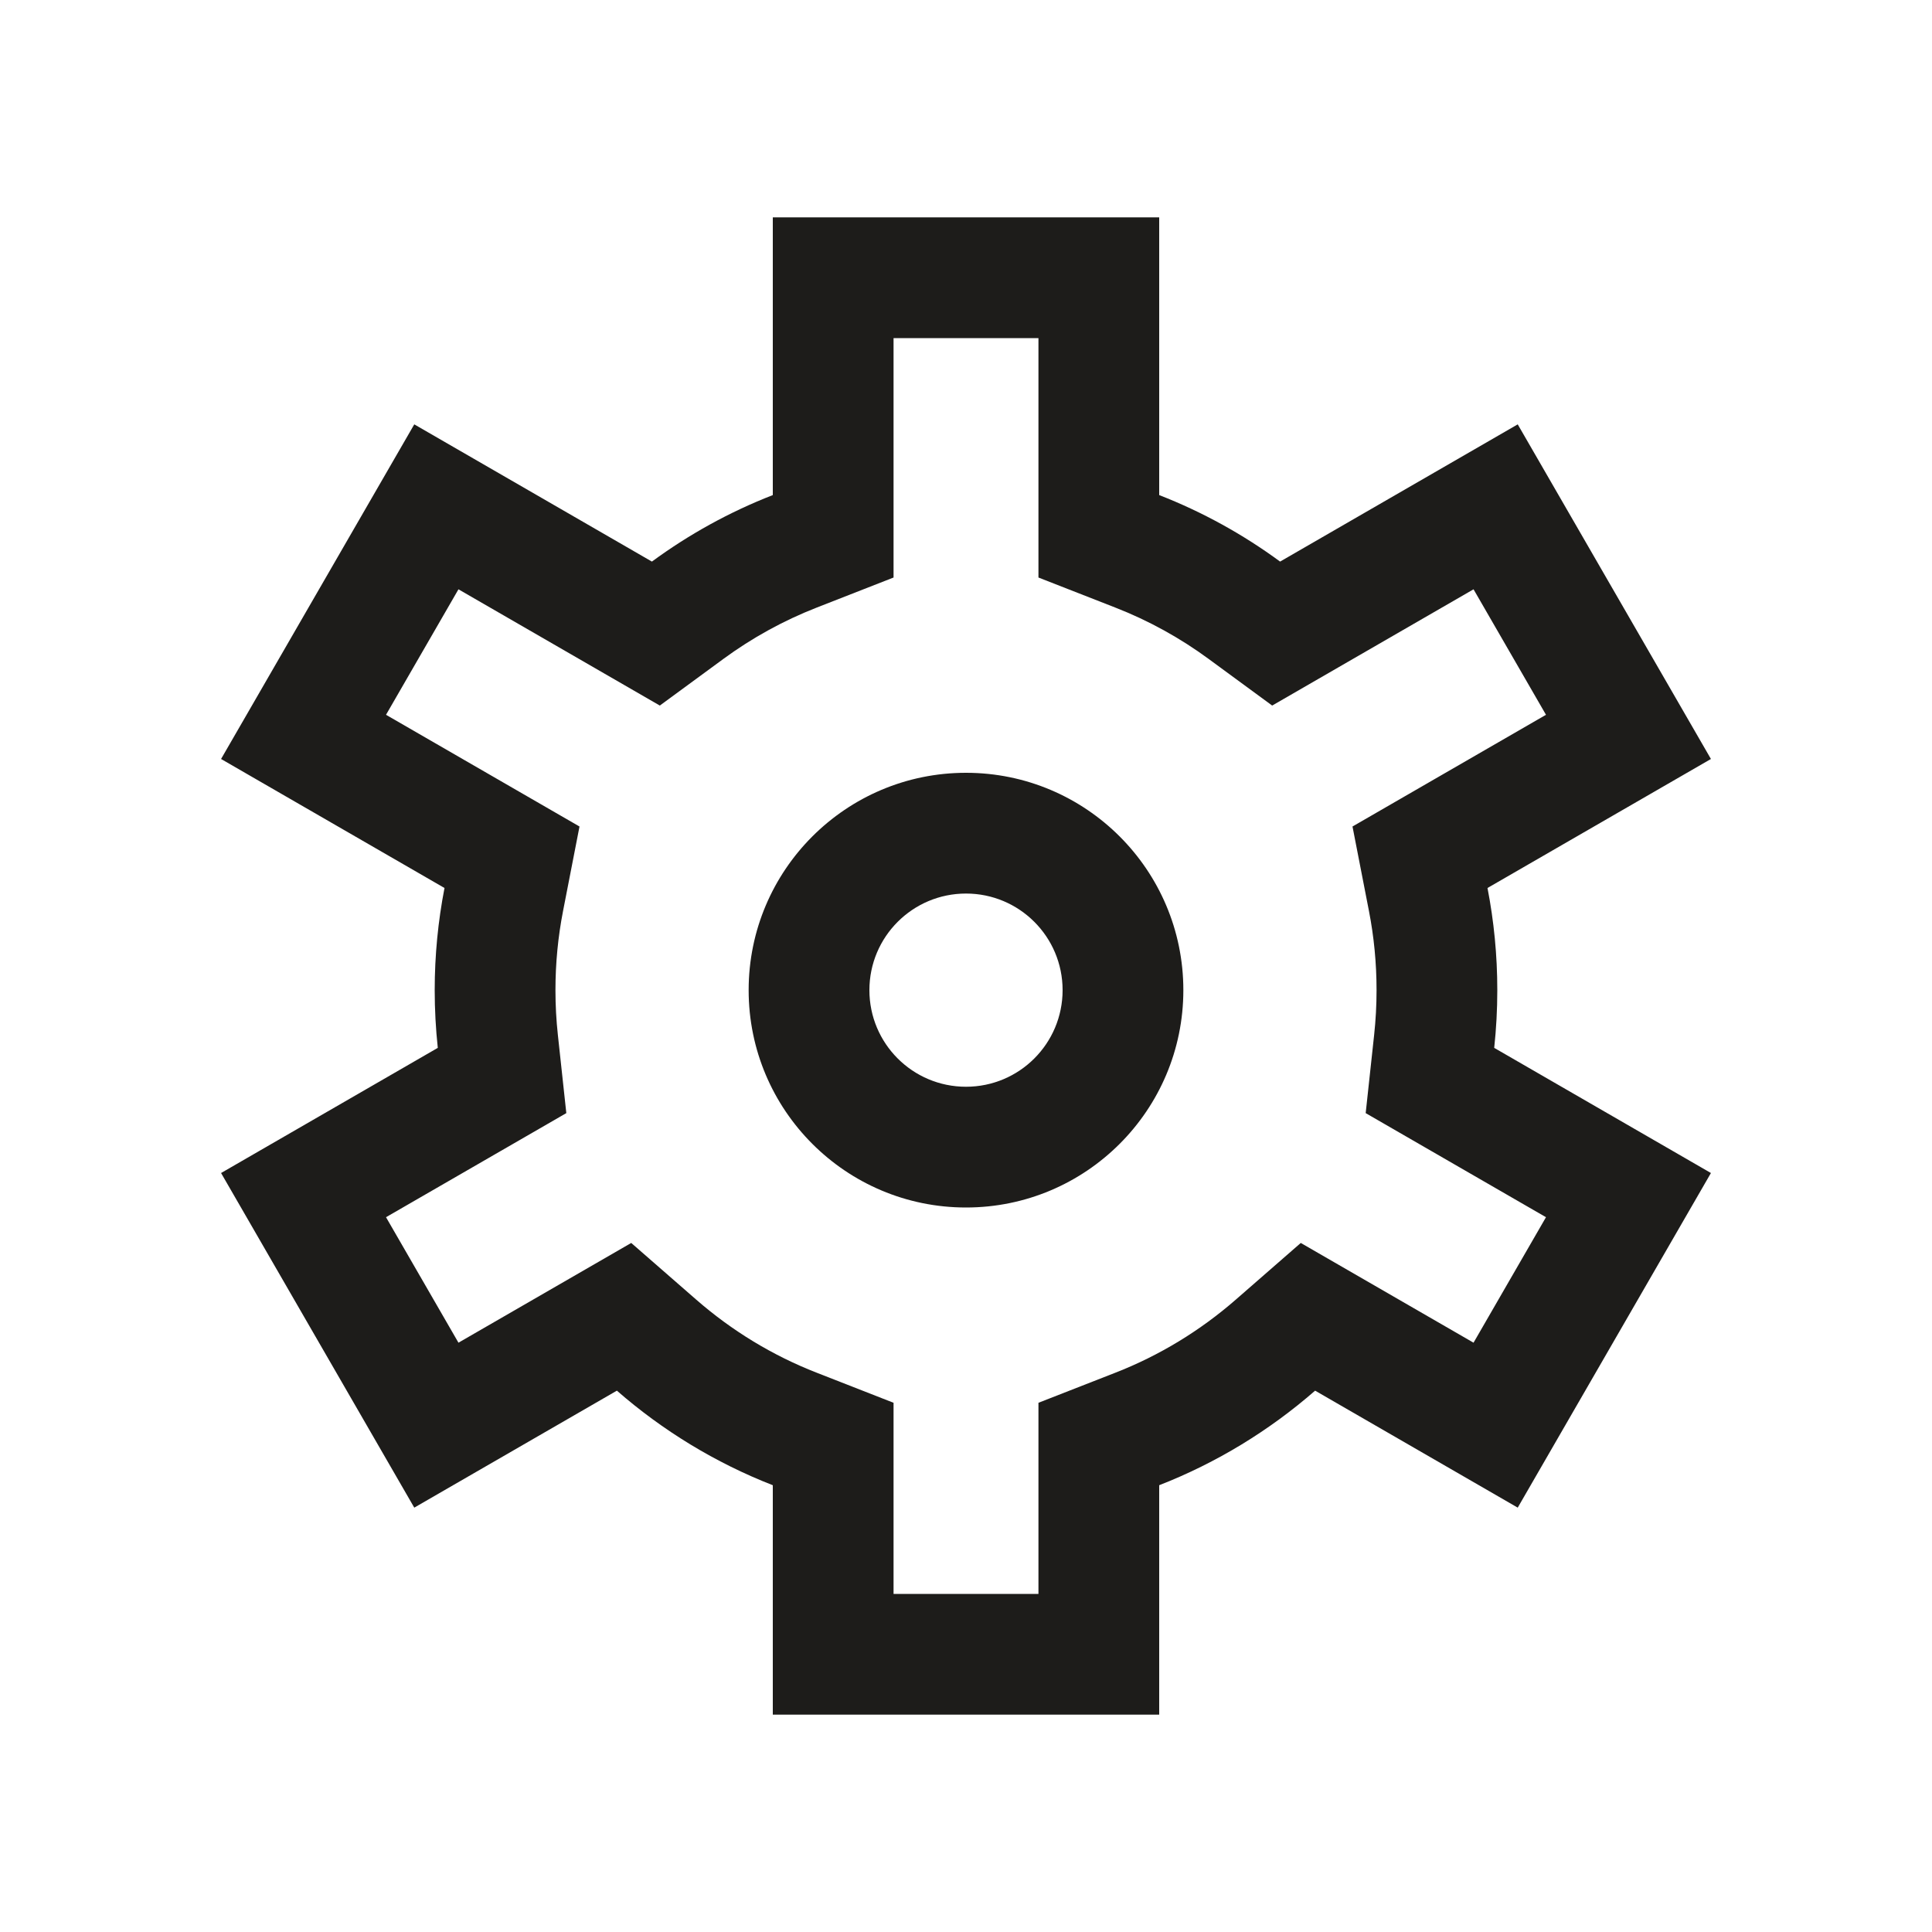 <svg width="40" height="40" viewBox="0 0 40 40" fill="none" xmlns="http://www.w3.org/2000/svg">
<path fill-rule="evenodd" clip-rule="evenodd" d="M24 10.25V4.5H16V10.25C15.102 10.6 14.262 11.065 13.497 11.627L8.577 8.786L4.577 15.714L9.203 18.385C9.07 19.07 9 19.777 9 20.5C9 20.904 9.022 21.302 9.064 21.695L4.577 24.286L8.577 31.214L12.772 28.792C13.719 29.618 14.809 30.285 16 30.75V35.5H24V30.75C25.191 30.285 26.281 29.618 27.228 28.792L31.423 31.214L35.423 24.286L30.936 21.695C30.978 21.302 31 20.904 31 20.5C31 19.777 30.93 19.07 30.797 18.385L35.423 15.714L31.423 8.786L26.503 11.627C25.738 11.065 24.898 10.6 24 10.25ZM30.508 12.201L26.339 14.608L25.023 13.642C24.432 13.208 23.783 12.849 23.091 12.579L21.5 11.957V7H18.5V11.957L16.91 12.579C16.218 12.849 15.569 13.208 14.977 13.642L13.661 14.608L9.492 12.201L7.992 14.799L11.998 17.112L11.657 18.863C11.554 19.391 11.5 19.938 11.5 20.5C11.5 20.814 11.517 21.123 11.55 21.427L11.725 23.046L7.992 25.201L9.492 27.799L13.069 25.734L14.415 26.908C15.149 27.548 15.991 28.063 16.91 28.421L18.5 29.043V33H21.5V29.043L23.091 28.421C24.009 28.063 24.851 27.548 25.585 26.908L26.931 25.734L30.508 27.799L32.008 25.201L28.275 23.046L28.45 21.427C28.483 21.123 28.5 20.814 28.5 20.5C28.5 19.938 28.446 19.391 28.343 18.863L28.002 17.112L32.008 14.799L30.508 12.201ZM24.5 20.5C24.5 22.985 22.485 25 20 25C17.515 25 15.5 22.985 15.5 20.5C15.5 18.015 17.515 16 20 16C22.485 16 24.5 18.015 24.5 20.5ZM22 20.5C22 21.605 21.105 22.5 20 22.5C18.895 22.5 18 21.605 18 20.5C18 19.395 18.895 18.5 20 18.5C21.105 18.5 22 19.395 22 20.5Z" fill="#1d1c1a"/>
</svg>
